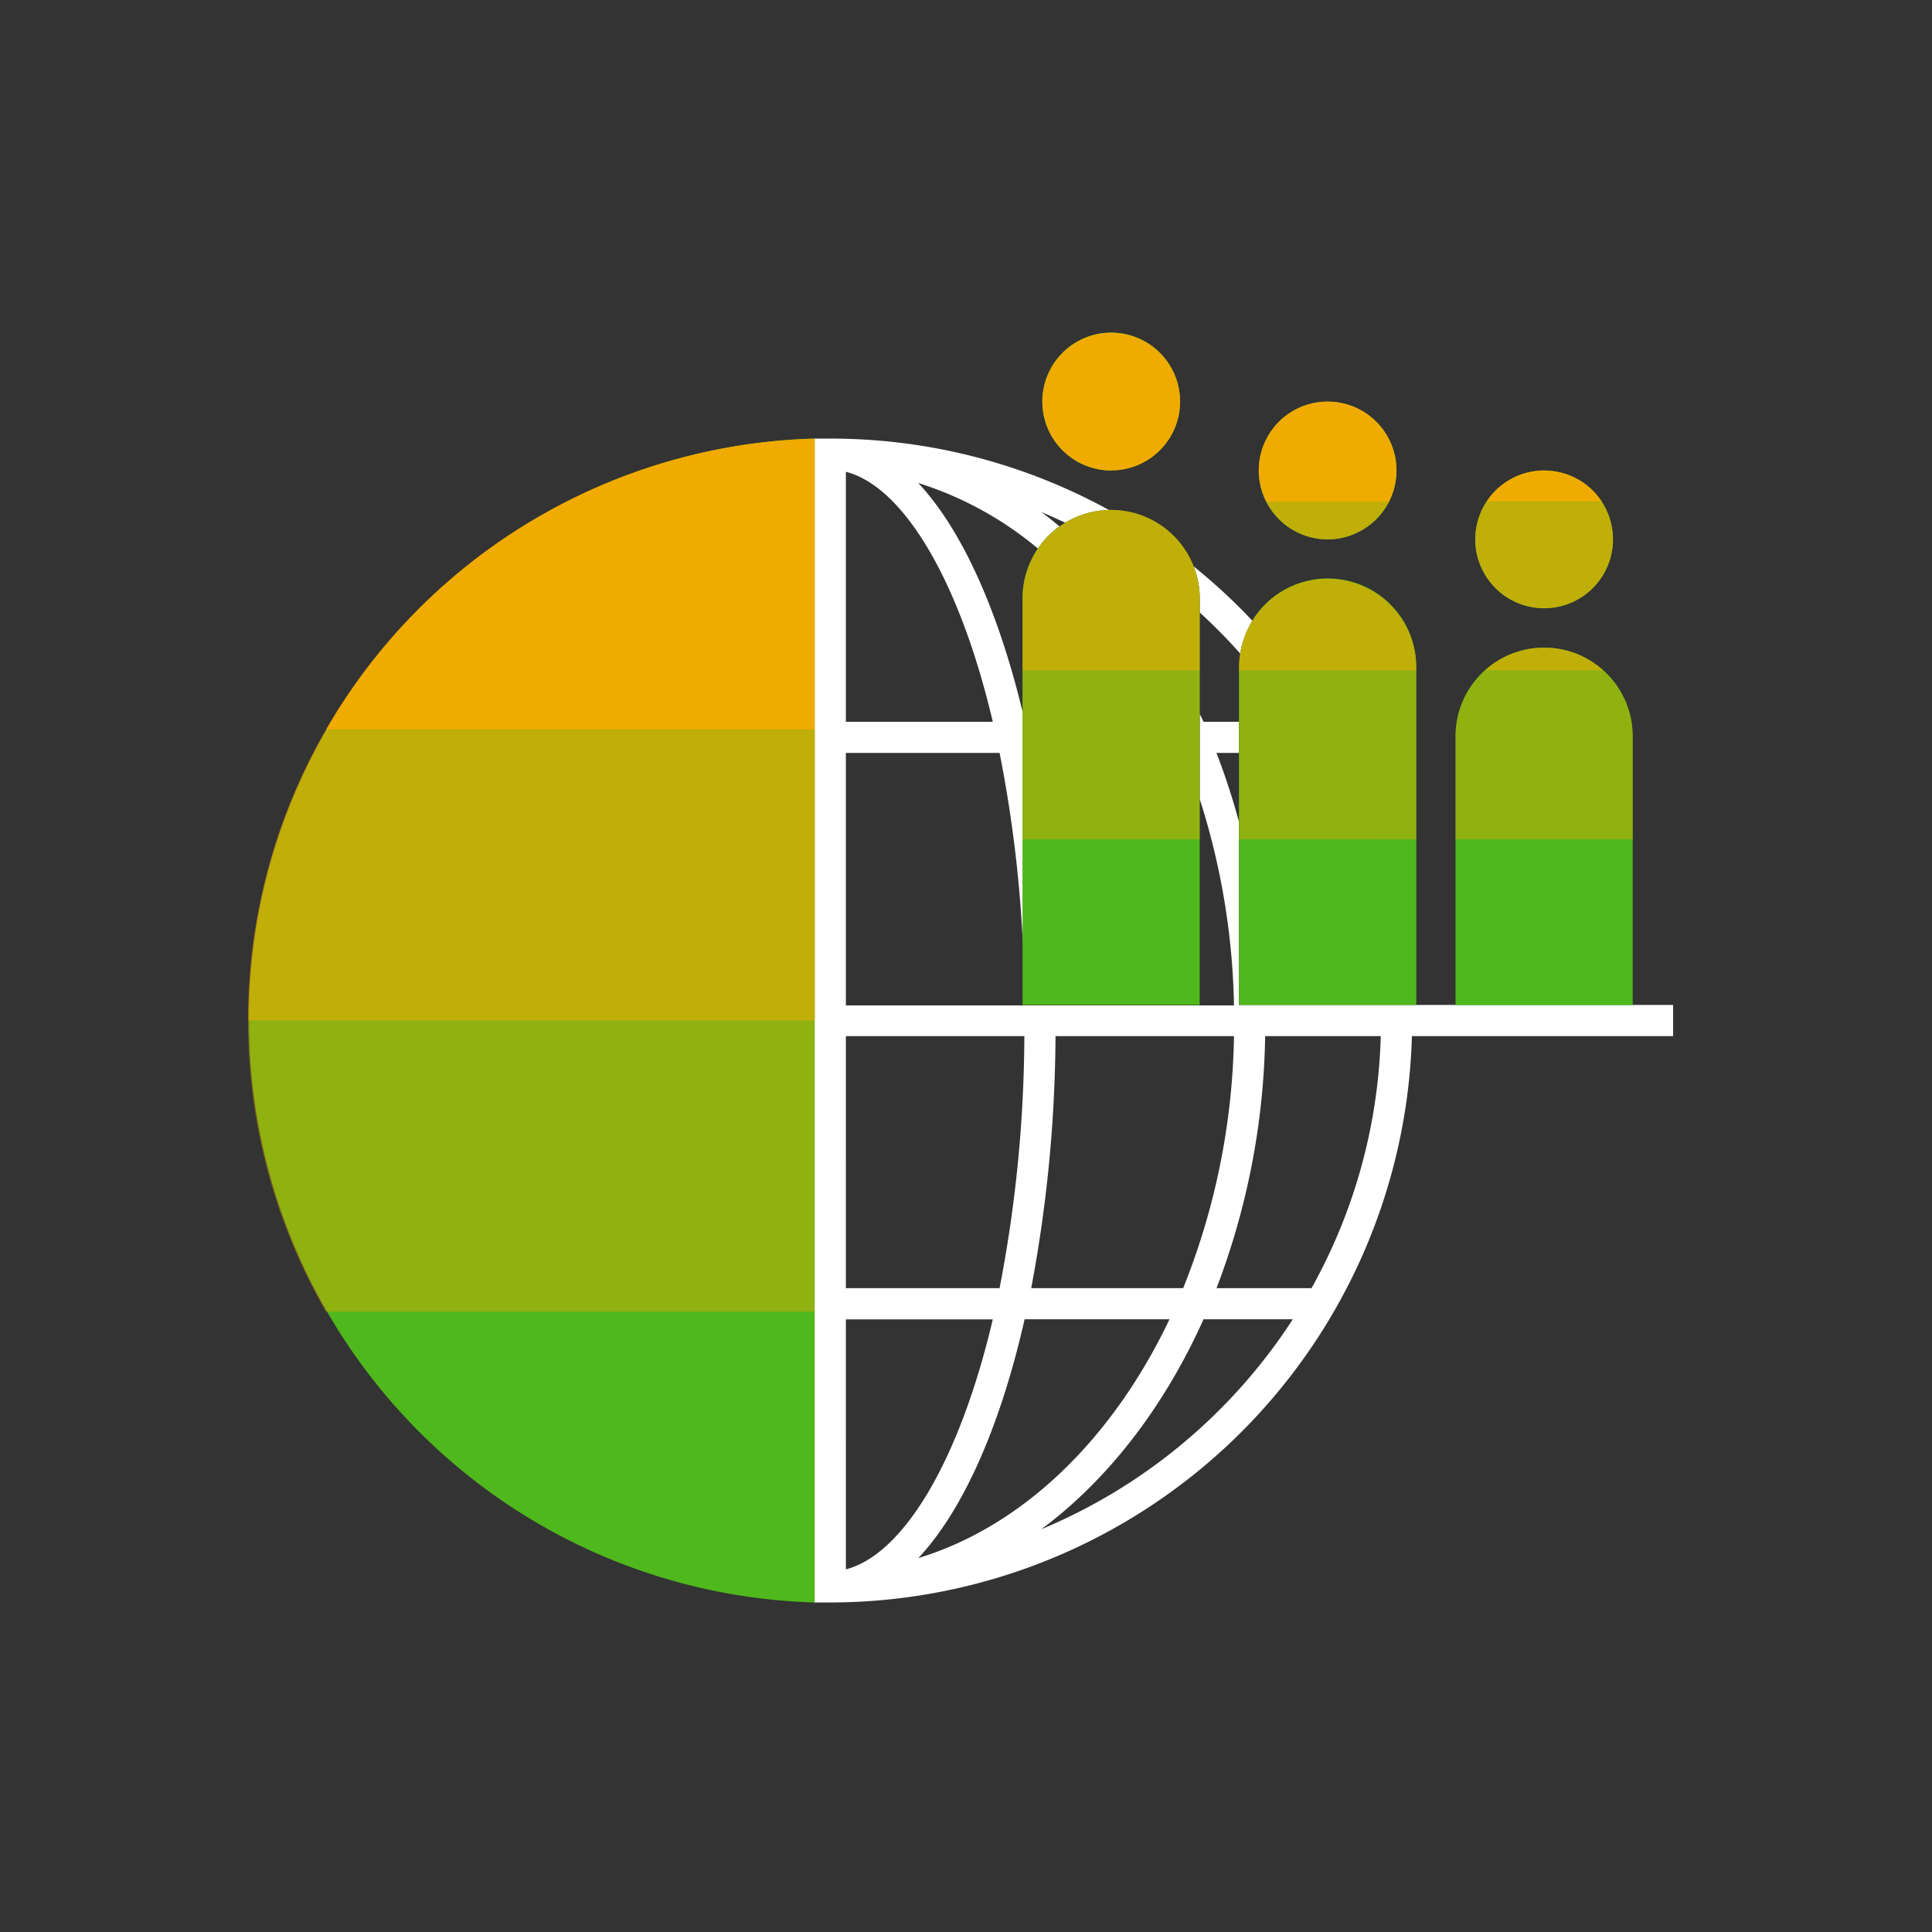<svg xmlns="http://www.w3.org/2000/svg" viewBox="0 0 248 248"><rect x="0" y="0" width="248" height="248" fill="#333333" stroke="none"/><defs><style>.cls-1{fill:#fff;}.cls-2{fill:#4fb81c;}.cls-3,.cls-4,.cls-5{fill:#f0ab00;}.cls-4{opacity:0.7;}.cls-5{opacity:0.4;}</style></defs><title>283625-pictogram-neg</title><g id="outlines_--_combound_path" data-name="outlines -- combound path"><path class="cls-1" d="M181.24,129H159.05V105.53a88.93,88.93,0,0,0-2.9-8.88h2.9v-4h-4.56c-.16-.35-.33-.7-.49-1v10.91a92.14,92.14,0,0,1,4.4,26.5H108.58V96.65h19.73a165.61,165.61,0,0,1,3,24.78V91.56C128.14,78.36,123.48,68,117.87,62a44.88,44.88,0,0,1,15.37,8.42A11.42,11.42,0,0,1,136,67.57c-.77-.64-1.54-1.26-2.33-1.85,1,.43,2.05.9,3.07,1.38a11.3,11.3,0,0,1,5.62-1.63,74.19,74.19,0,0,0-35.8-9.17h-2V205.7h2A74.78,74.78,0,0,0,181.24,133h33.53v-4ZM108.58,60.56c7.24,1.85,14.5,13.58,18.86,32.09H108.58ZM135.49,133H158.4a90.51,90.51,0,0,1-6.52,32.35H132.37A178.53,178.53,0,0,0,135.49,133Zm-26.91,0h22.91a172.89,172.89,0,0,1-3.18,32.35H108.58Zm0,68.44V169.36h18.86C123.08,187.87,115.81,199.59,108.58,201.45Zm22.95-32.09h18.59c-7.28,15.31-18.78,26.56-32.24,30.65C123.64,193.86,128.41,183.08,131.52,169.36Zm2.17,26.93c8.57-6.39,15.75-15.7,20.79-26.93h11.46A71.11,71.11,0,0,1,133.7,196.29Zm34.65-30.93H156.16A94.6,94.6,0,0,0,162.4,133h14.84A70.22,70.22,0,0,1,168.35,165.36ZM154,76.82a11.32,11.32,0,0,0-.78-4.12,75.33,75.33,0,0,1,7.56,7,11.28,11.28,0,0,0-1.57,4.2A71.3,71.3,0,0,0,154,78.62Z"/></g><g id="color_band" data-name="color band"><path class="cls-2" d="M104.58,168.37V205.7a74.73,74.73,0,0,1,0-149.4V168.37Zm38.06-108a8.84,8.84,0,1,0-8.84-8.84A8.84,8.84,0,0,0,142.63,60.4Zm16.58,23.46a11.36,11.36,0,0,1,22.58,1.8V129H159.05V85.66A11.39,11.39,0,0,1,159.21,83.86ZM136.76,67.09a11.3,11.3,0,0,1,5.62-1.63h.25A11.4,11.4,0,0,1,154,76.82V129H131.26V76.82A11.32,11.32,0,0,1,136,67.57C136.27,67.4,136.51,67.25,136.76,67.09Zm52.61,2.15a8.84,8.84,0,1,1,8.84,8.84A8.84,8.84,0,0,1,189.37,69.24ZM161.58,60.4a8.84,8.84,0,1,1,8.84,8.84A8.84,8.84,0,0,1,161.58,60.4Zm48,68.61H186.84V94.5a11.37,11.37,0,0,1,22.74,0Z"/></g><g id="_100_band" data-name="100% band"><path class="cls-3" d="M178.29,64.41H162.55a8.84,8.84,0,1,1,15.74,0ZM151.48,51.55a8.84,8.84,0,1,0-8.84,8.84A8.84,8.84,0,0,0,151.48,51.55Zm46.74,8.84a8.83,8.83,0,0,0-7.4,4h14.8A8.83,8.83,0,0,0,198.21,60.4ZM41.86,93.64h62.71V56.3A74.69,74.69,0,0,0,41.86,93.64Z"/></g><g id="_70_band" data-name="70% band"><path class="cls-4" d="M181.79,85.66v.42H159.05v-.42a11.37,11.37,0,1,1,22.74,0ZM170.42,69.24a8.84,8.84,0,0,0,7.87-4.84H162.55A8.83,8.83,0,0,0,170.42,69.24Zm18.95,0a8.84,8.84,0,1,0,16.24-4.84h-14.8A8.8,8.8,0,0,0,189.37,69.24ZM154,86.07V76.82a11.37,11.37,0,0,0-22.74,0v9.26Zm36.6,0h15.22a11.32,11.32,0,0,0-15.22,0ZM41.86,93.64a74.36,74.36,0,0,0-10,37.37h72.73V93.64Z"/></g><g id="_40_band" data-name="40% band"><path class="cls-5" d="M190.6,86.07h15.22a11.33,11.33,0,0,1,3.76,8.43v13.24H186.84V94.5A11.33,11.33,0,0,1,190.6,86.07ZM154,107.75V86.07H131.26v21.67Zm27.79,0V86.07H159.05v21.67ZM31.84,131a74.36,74.36,0,0,0,10,37.36h62.71V131Z"/></g></svg>